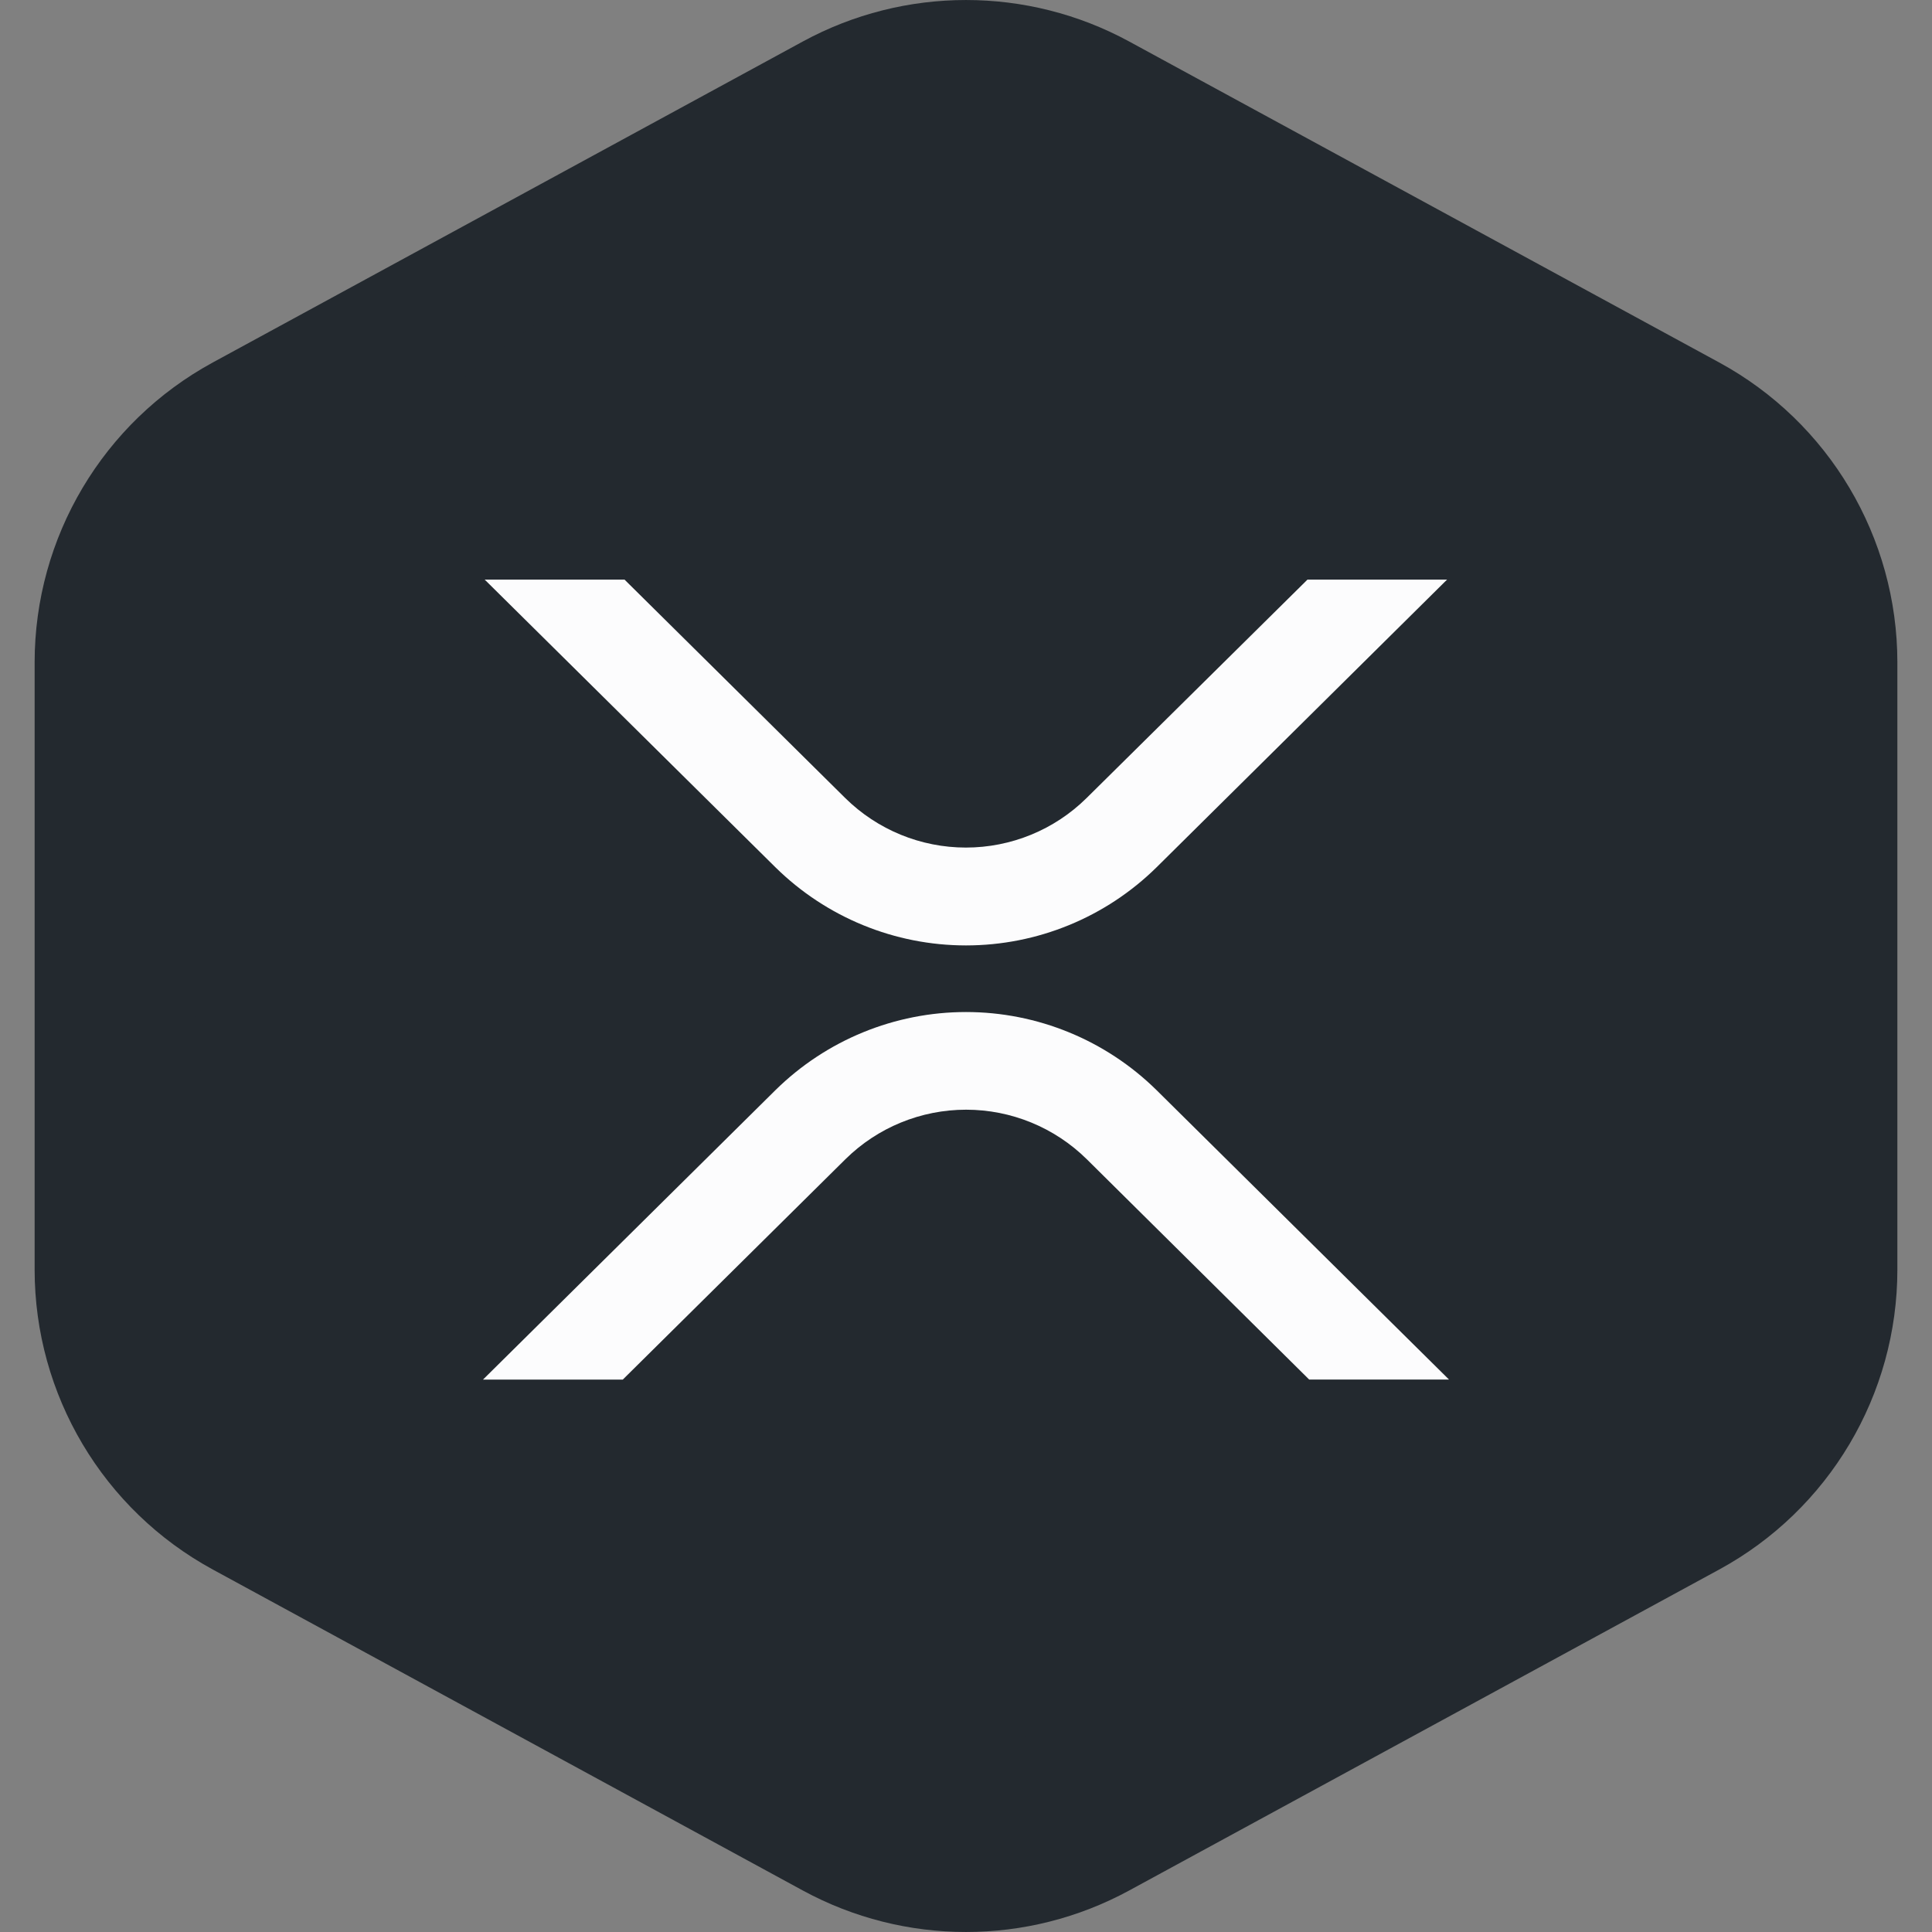 <svg width="40" height="40" viewBox="0 0 40 40" fill="none" xmlns="http://www.w3.org/2000/svg">
<rect x="0" y="0" width="40" height="40" fill="#808080" stroke="none"/>
<path fill-rule="evenodd" clip-rule="evenodd" d="M16.622 0.859C18.728 -0.286 21.272 -0.286 23.378 0.859L35.591 7.503C37.867 8.74 39.283 11.123 39.283 13.714V26.286C39.283 28.877 37.867 31.26 35.591 32.497L23.378 39.141C21.272 40.286 18.728 40.286 16.622 39.141L4.409 32.497C2.133 31.26 0.717 28.877 0.717 26.286L0.717 13.714C0.717 11.123 2.133 8.74 4.409 7.503L16.622 0.859Z" fill="#23292F"/>
<path d="M20 36C28.837 36 36 28.837 36 20C36 11.163 28.837 4 20 4C11.163 4 4 11.163 4 20C4 28.837 11.163 36 20 36Z" fill="#23292F"/>
<path d="M27.07 12H29.96L23.945 17.957C22.893 18.993 21.476 19.574 20 19.574C18.524 19.574 17.107 18.993 16.055 17.957L10.035 12H12.93L17.5 16.523C18.166 17.18 19.063 17.548 19.998 17.548C20.933 17.548 21.831 17.18 22.496 16.523L27.07 12ZM12.895 28.563H10L16.055 22.57C17.107 21.534 18.524 20.953 20 20.953C21.476 20.953 22.893 21.534 23.945 22.57L30 28.562H27.105L22.5 24C21.834 23.343 20.937 22.975 20.002 22.975C19.067 22.975 18.169 23.343 17.504 24L12.894 28.563H12.895Z" fill="#FCFCFD"/>
</svg>
